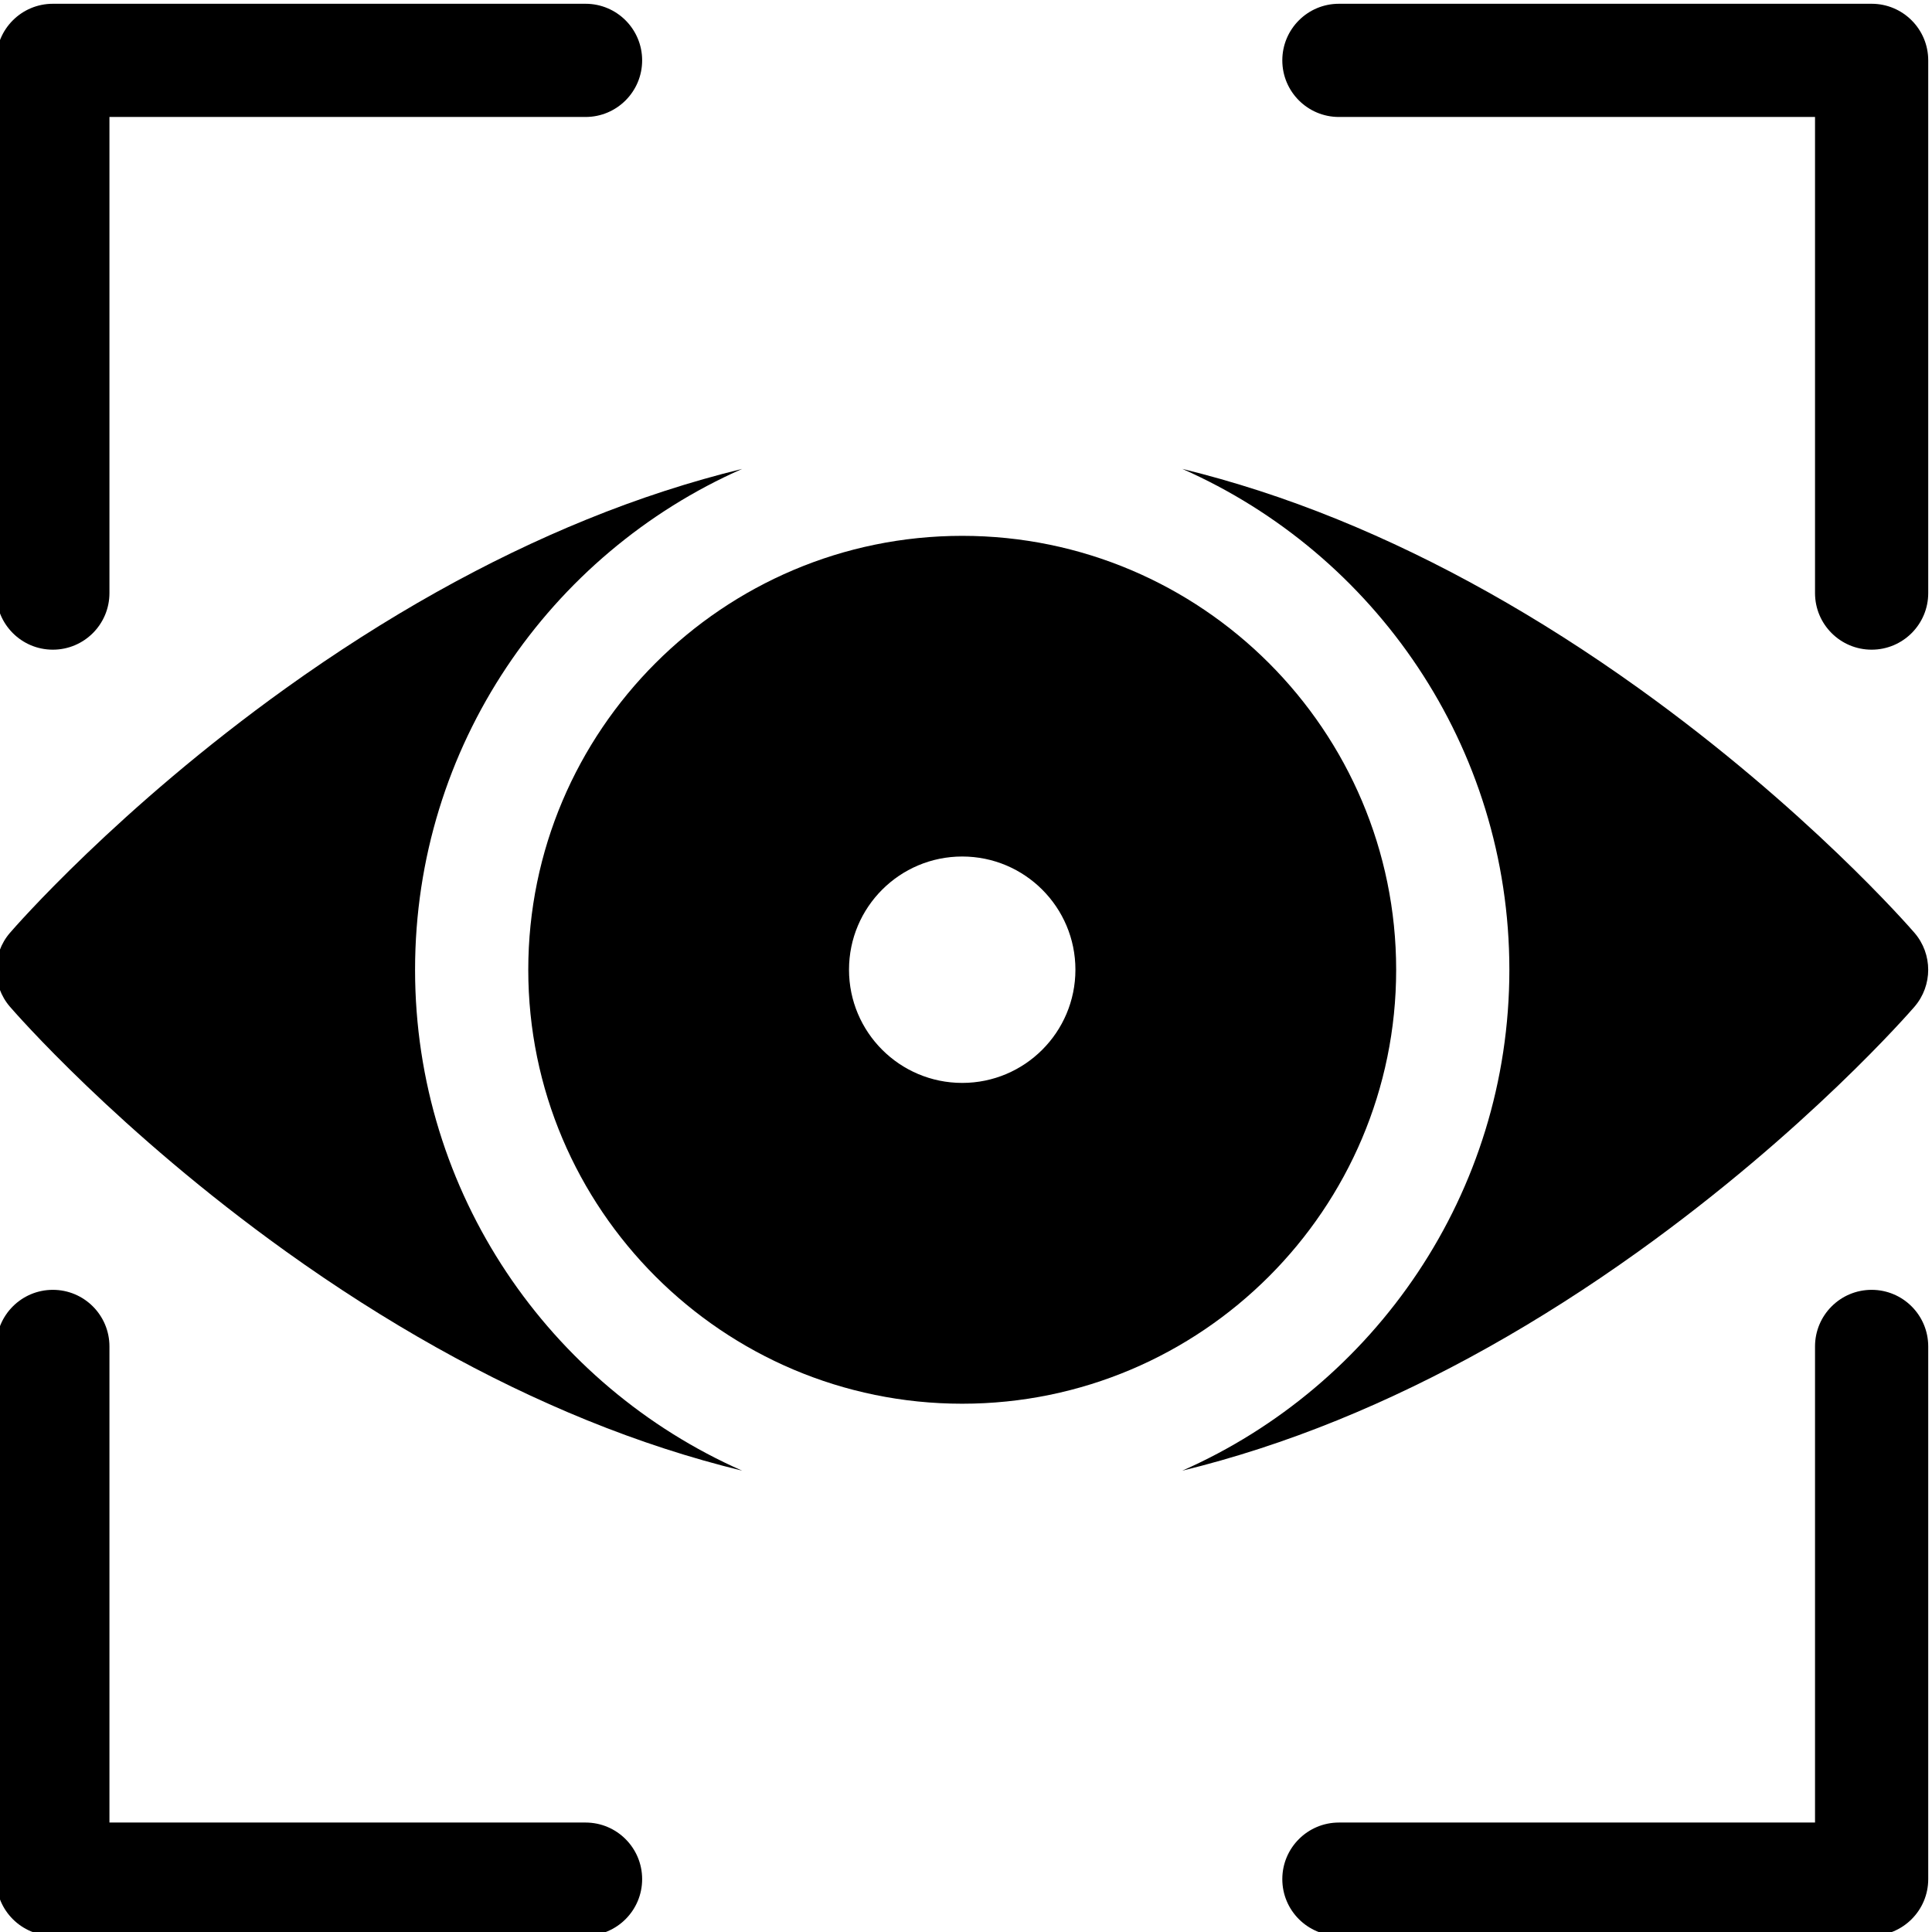 <svg height="511pt" viewBox="1 0 511.999 511" width="511pt" xmlns="http://www.w3.org/2000/svg"><path d="m435.141 331.195c44.555-31.922 72.059-63.559 73.207-64.891 4.859-5.633 4.859-13.973 0-19.605-1.148-1.332-28.652-32.969-73.207-64.891-26.277-18.828-53.09-33.859-79.691-44.672-13.77-5.598-27.5-10.043-41.133-13.375 50.992 22.492 86.68 73.523 86.68 132.742 0 59.215-35.688 110.246-86.68 132.738 13.633-3.328 27.363-7.777 41.133-13.375 26.602-10.812 53.414-25.84 79.691-44.672zm0 0"/><path d="m110.996 256.504c0-59.219 35.688-110.25 86.68-132.738-13.633 3.328-27.363 7.777-41.133 13.375-26.602 10.809-53.414 25.84-79.695 44.668-44.551 31.926-72.055 63.562-73.203 64.895-4.859 5.629-4.859 13.969 0 19.602 1.148 1.332 28.652 32.969 73.203 64.891 26.281 18.832 53.094 33.859 79.695 44.672 13.77 5.598 27.5 10.047 41.133 13.375-50.992-22.492-86.68-73.523-86.68-132.738zm0 0"/><path d="m370.996 256.504c0-63.41-51.59-115-115-115s-115 51.59-115 115 51.59 114.996 115 114.996 115-51.586 115-114.996zm-115 29.98c-16.57 0-30-13.434-30-30 0-16.57 13.43-30 30-30 16.566 0 30 13.43 30 30 0 16.566-13.434 30-30 30zm0 0"/><path d="m15.004 171.672c8.285 0 15-6.715 15-15v-126.172h126.172c8.285 0 15-6.715 15-15s-6.715-15-15-15h-141.172c-8.281 0-15 6.715-15 15v141.172c0 8.285 6.715 15 15 15zm0 0"/><path d="m497 .5h-141.176c-8.281 0-15 6.715-15 15s6.719 15 15 15h126.176v126.172c0 8.285 6.715 15 15 15 8.281 0 15-6.715 15-15v-141.172c0-8.285-6.719-15-15-15zm0 0"/><path d="m156.176 482.492h-126.172v-126.172c0-8.285-6.715-15-15-15-8.281 0-15 6.715-15 15v141.172c0 8.285 6.719 15 15 15h141.172c8.285 0 15-6.715 15-15 0-8.281-6.715-15-15-15zm0 0"/><path d="m497 341.32c-8.285 0-15 6.715-15 15v126.172h-126.176c-8.281 0-15 6.719-15 15 0 8.285 6.719 15 15 15h141.176c8.281 0 15-6.715 15-15v-141.172c0-8.285-6.719-15-15-15zm0 0"/></svg>